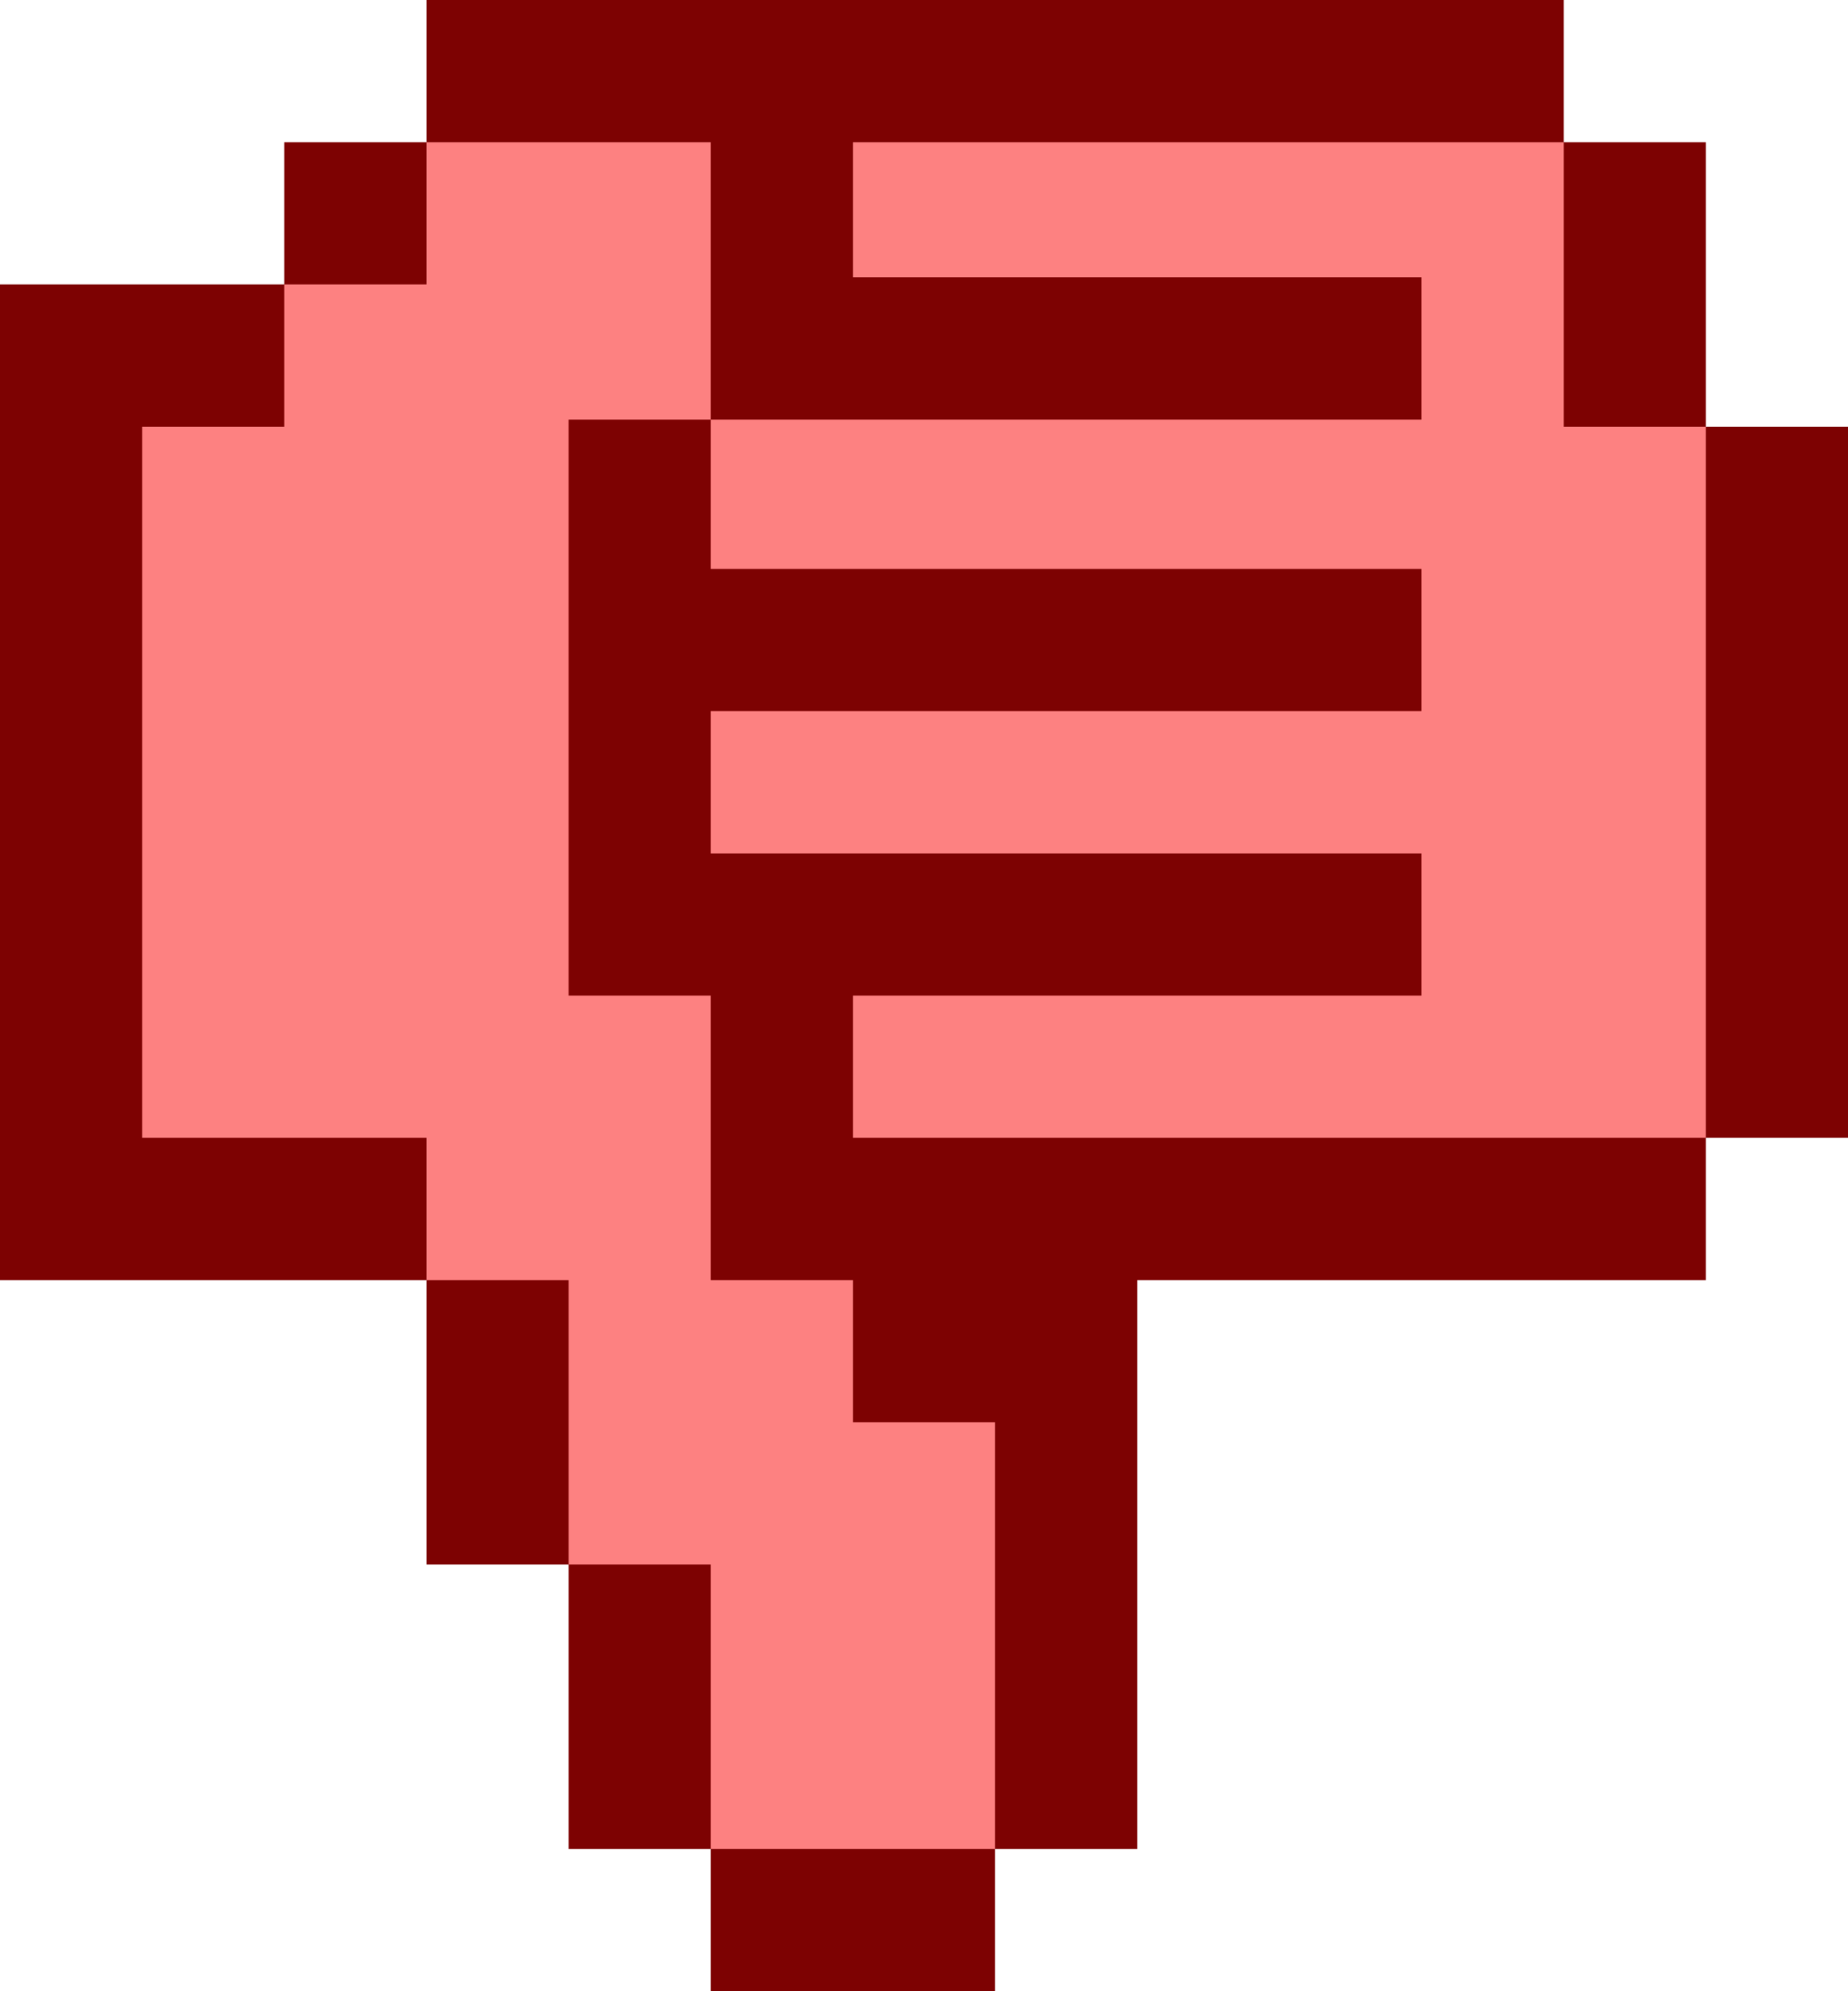 <?xml version="1.0" encoding="UTF-8" standalone="no"?>
<svg xmlns:ffdec="https://www.free-decompiler.com/flash" xmlns:xlink="http://www.w3.org/1999/xlink" ffdec:objectType="frame" height="14.0px" width="13.0px" xmlns="http://www.w3.org/2000/svg">
  <g transform="matrix(1.0, 0.0, 0.0, 1.0, 0.0, 0.0)">
    <use ffdec:characterId="2937" height="14.0" transform="matrix(1.0, 0.0, 0.0, 1.0, 0.0, 0.0)" width="13.0" xlink:href="#shape0"/>
  </g>
  <defs>
    <g id="shape0" transform="matrix(1.0, 0.0, 0.0, 1.0, 0.0, 0.0)">
      <path d="M12.0 8.0 L12.0 9.0 8.0 9.0 8.0 13.0 7.0 13.0 7.0 14.0 5.0 14.0 5.0 13.0 4.0 13.0 4.0 11.0 3.0 11.0 3.0 9.0 0.0 9.0 0.0 2.0 2.0 2.0 2.0 1.0 3.0 1.0 3.0 0.0 11.0 0.0 11.0 1.0 12.0 1.0 12.0 3.0 13.0 3.0 13.0 8.0 12.0 8.0" fill="#7d0202" fill-rule="evenodd" stroke="none"/>
      <path d="M3.0 2.0 L3.0 1.0 5.0 1.0 5.0 2.95 4.0 2.95 4.0 7.0 5.0 7.0 5.0 9.0 6.0 9.0 6.0 10.0 7.0 10.0 7.0 13.0 5.0 13.0 5.0 11.0 4.0 11.0 4.0 9.0 3.0 9.0 3.0 8.0 1.0 8.0 1.0 3.0 2.0 3.0 2.0 2.0 3.0 2.0 M11.0 1.0 L11.0 3.0 12.0 3.0 12.0 8.0 6.0 8.0 6.0 7.0 10.0 7.0 10.0 6.0 5.0 6.0 5.0 5.0 10.0 5.0 10.0 4.0 5.0 4.0 5.0 2.95 10.0 2.95 10.0 1.95 6.0 1.95 6.0 1.0 11.0 1.0" fill="#fd8181" fill-rule="evenodd" stroke="none"/>
    </g>
  </defs>
</svg>
